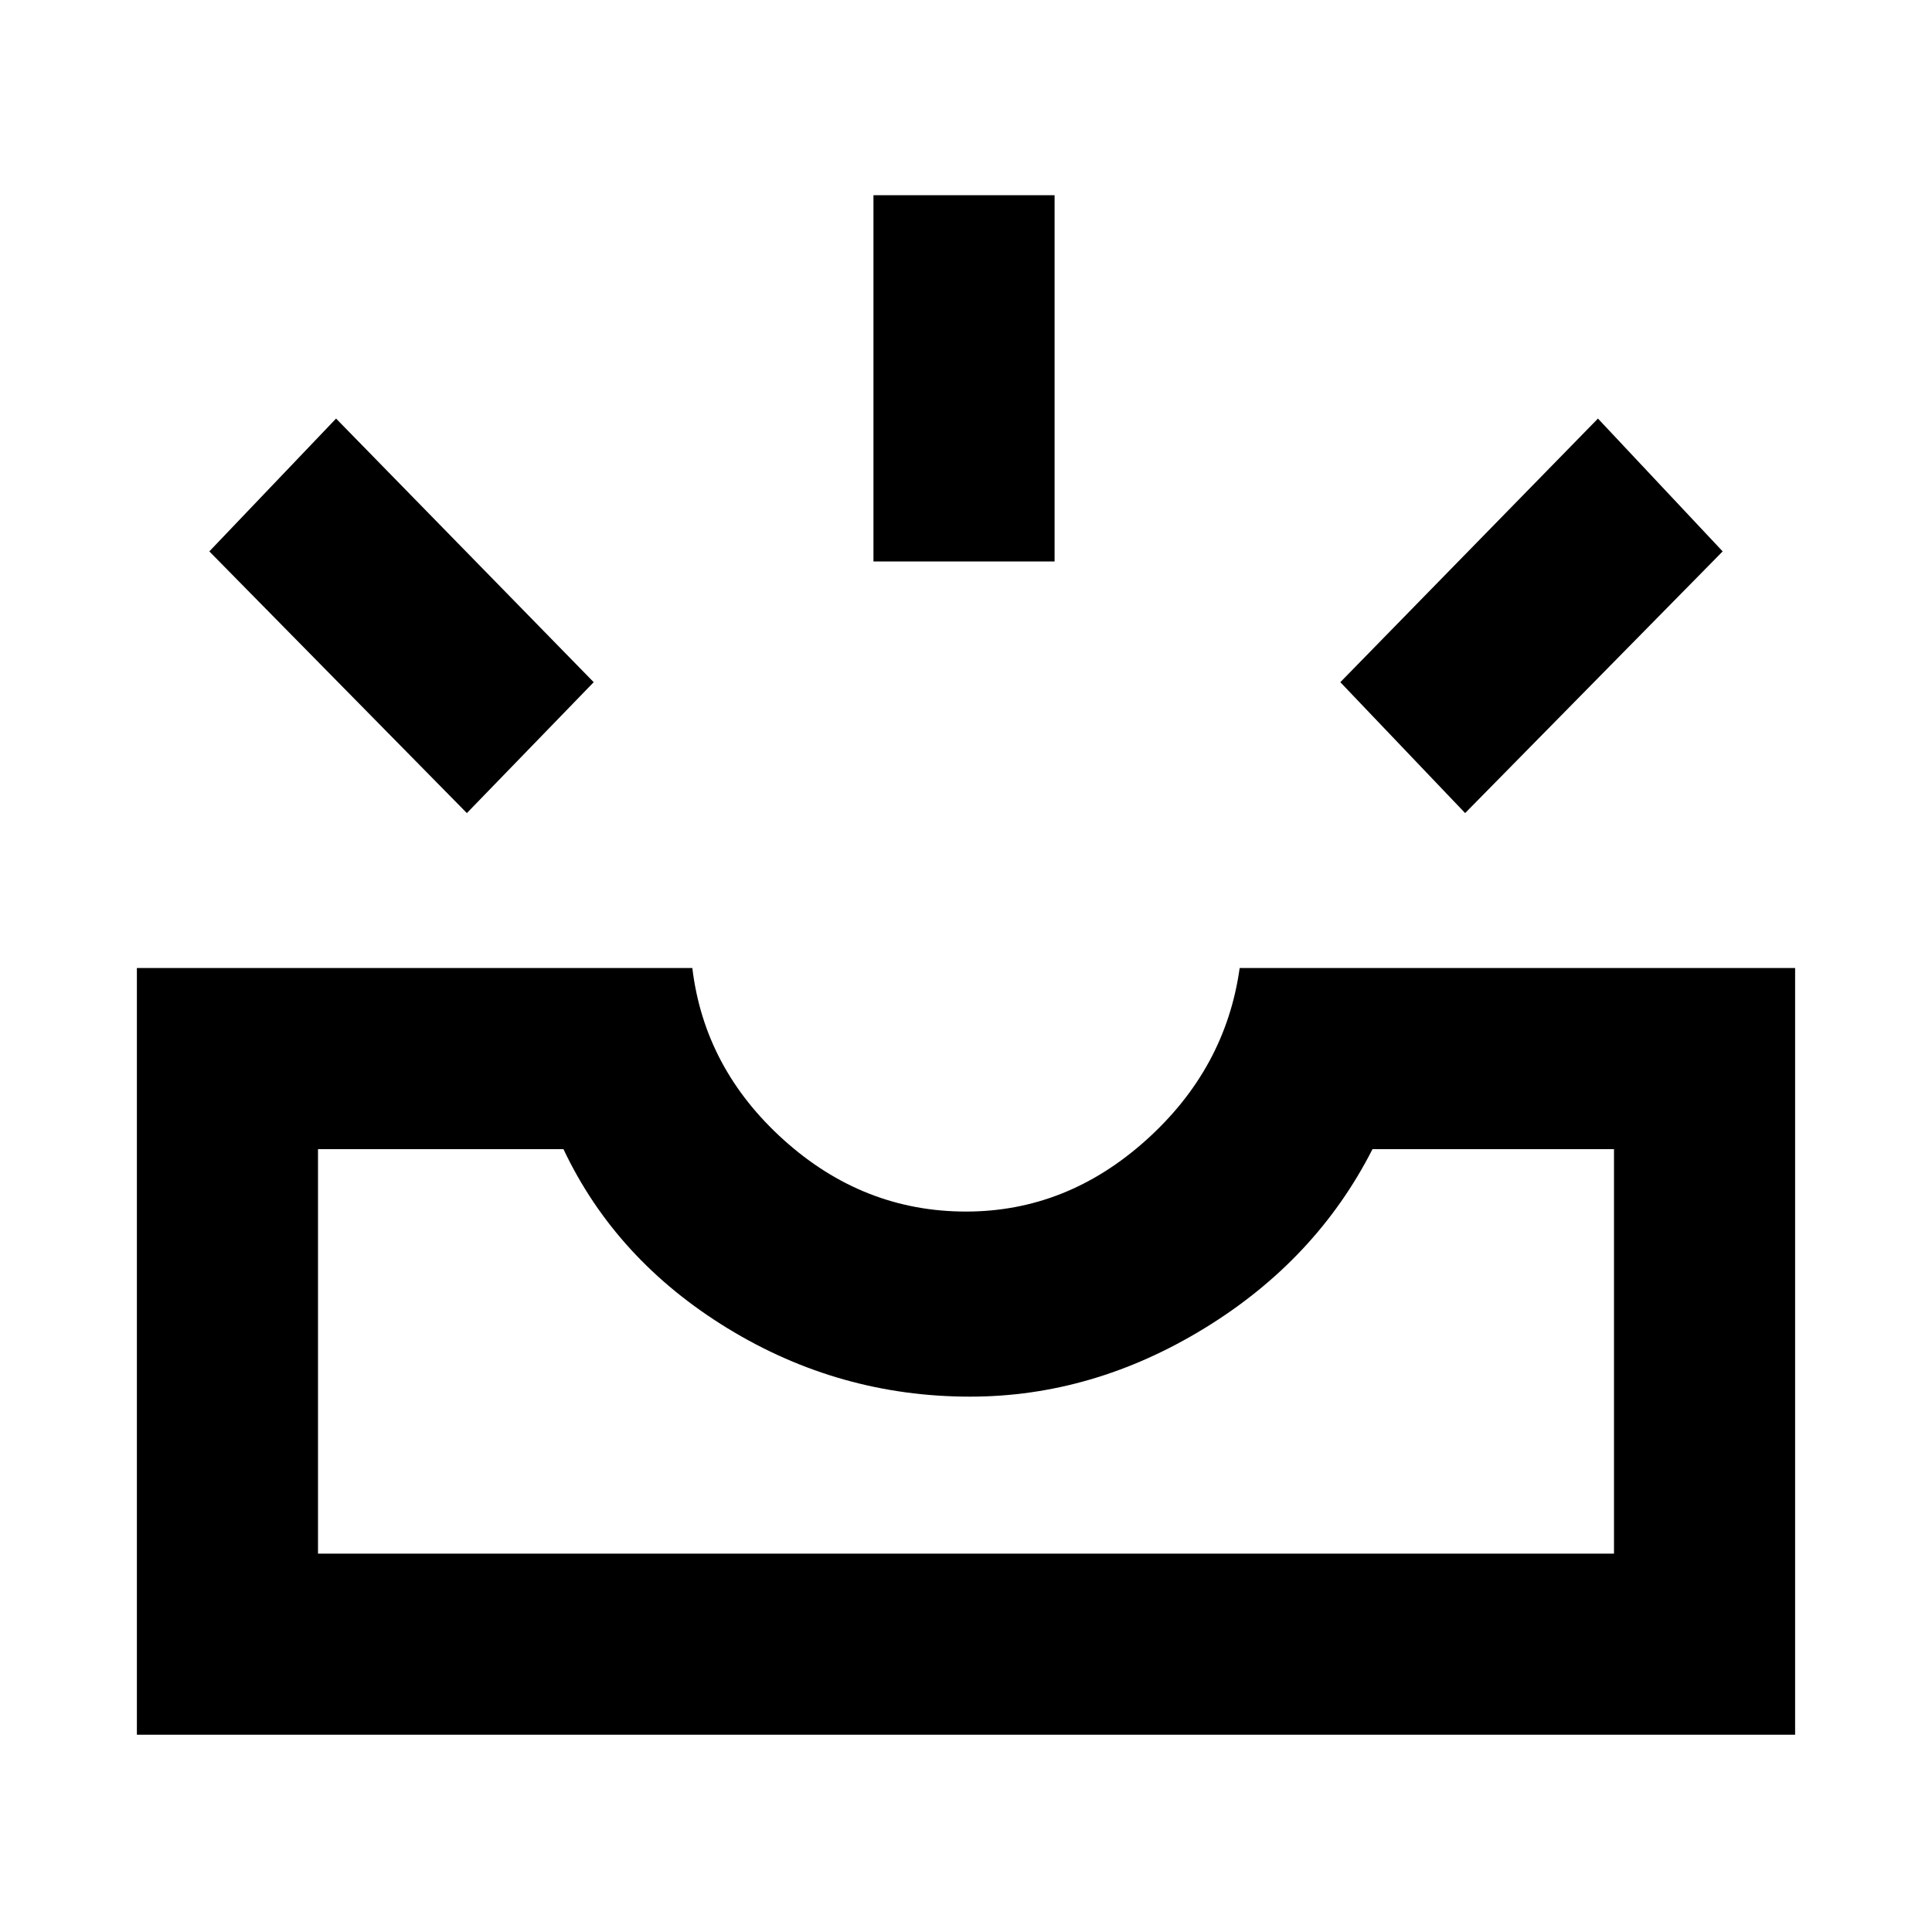 <svg xmlns="http://www.w3.org/2000/svg" height="20" width="20"><path d="M15.167 8.417 13.875 7.062 16.542 4.333 17.833 5.708ZM9.042 5.812V2.021H10.917V5.812ZM4.833 8.417 2.167 5.708 3.479 4.333 6.146 7.062ZM3.292 16.083H16.708V11.896H14.208Q13.625 13.042 12.469 13.75Q11.312 14.458 10.042 14.458Q8.688 14.458 7.531 13.75Q6.375 13.042 5.833 11.896H3.292ZM1.417 17.958V10.021H7.167Q7.292 11.062 8.115 11.802Q8.938 12.542 10 12.542Q11.042 12.542 11.865 11.802Q12.688 11.062 12.833 10.021H18.583V17.958ZM3.292 16.083H5.833Q6.375 16.083 7.531 16.083Q8.688 16.083 10.042 16.083Q11.312 16.083 12.469 16.083Q13.625 16.083 14.208 16.083H16.708Z"/></svg>